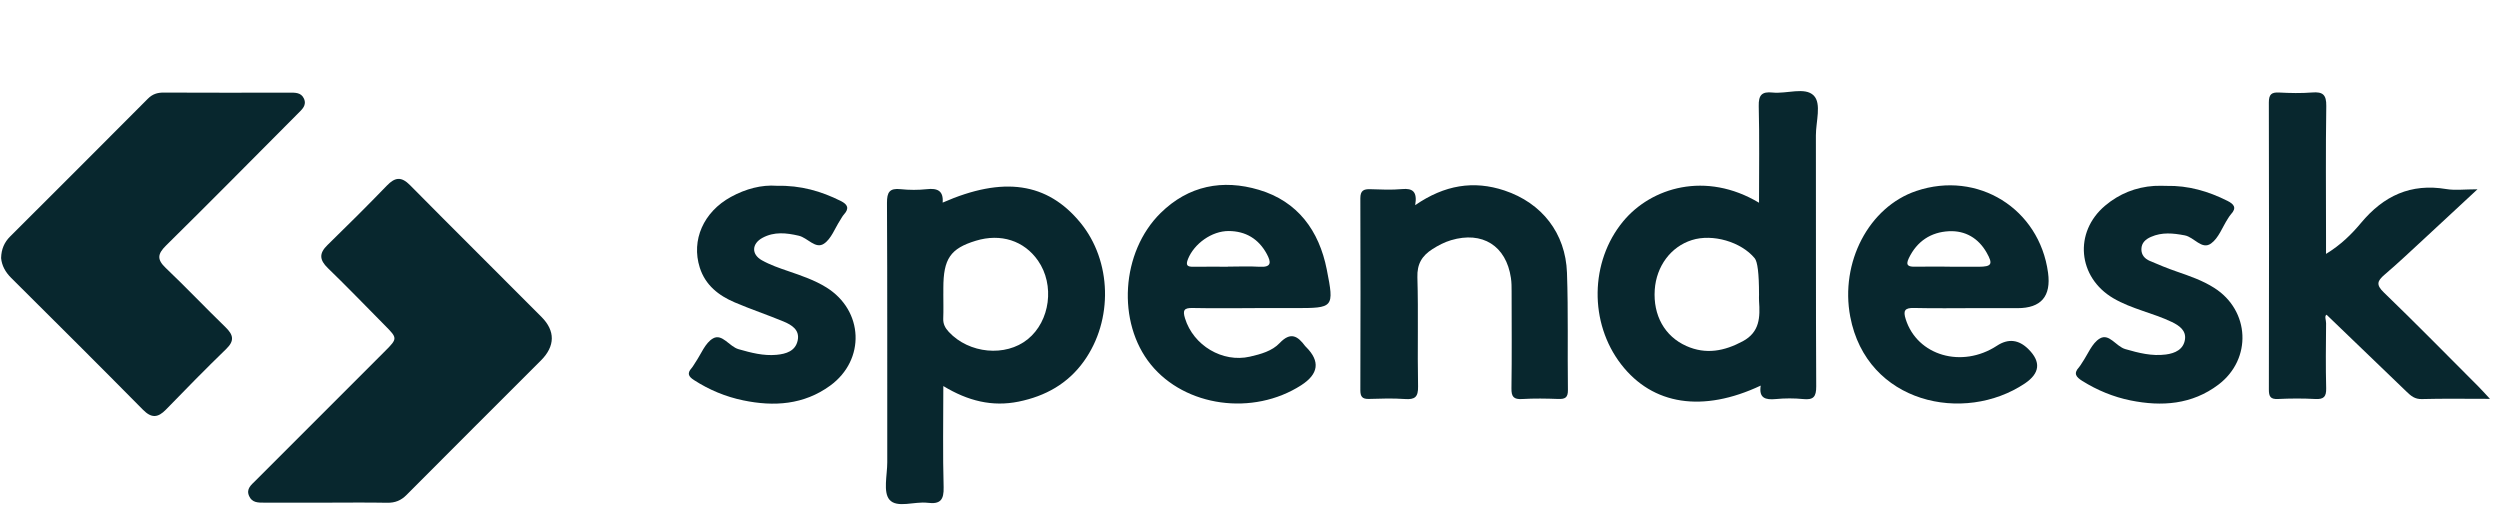 <svg xmlns="http://www.w3.org/2000/svg" width="115" height="24" viewBox="0 0 115 24" fill="none">
    <g clip-path="url(#clip0_296_4713)">
        <path d="M15.015 23.122C14.063 23.122 13.11 23.122 12.158 23.122C11.877 23.122 11.595 23.13 11.458 22.816C11.312 22.485 11.562 22.303 11.75 22.114C13.737 20.122 15.729 18.135 17.719 16.144C18.287 15.576 18.284 15.553 17.723 14.987C16.845 14.101 15.979 13.201 15.082 12.333C14.692 11.955 14.671 11.653 15.064 11.272C15.988 10.371 16.903 9.462 17.801 8.533C18.172 8.15 18.462 8.114 18.858 8.514C20.865 10.545 22.896 12.554 24.91 14.58C25.551 15.224 25.538 15.924 24.886 16.578C22.827 18.64 20.759 20.694 18.706 22.762C18.446 23.025 18.173 23.133 17.809 23.127C16.879 23.11 15.947 23.121 15.016 23.122H15.015Z" fill="#08272E"/>
        <path d="M0.051 11.871C0.06 11.459 0.2 11.143 0.469 10.876C2.583 8.767 4.695 6.659 6.801 4.542C7.016 4.326 7.24 4.257 7.533 4.259C9.461 4.268 11.388 4.265 13.315 4.262C13.576 4.262 13.844 4.249 13.976 4.525C14.127 4.844 13.892 5.034 13.697 5.23C11.68 7.255 9.672 9.29 7.636 11.296C7.244 11.684 7.214 11.936 7.622 12.324C8.557 13.214 9.446 14.152 10.373 15.051C10.732 15.399 10.8 15.671 10.407 16.051C9.466 16.963 8.547 17.899 7.635 18.84C7.265 19.222 6.968 19.245 6.576 18.848C4.567 16.814 2.541 14.798 0.514 12.783C0.245 12.515 0.083 12.215 0.051 11.874V11.871Z" fill="#08272E"/>
        <path d="M80.915 9.325C80.915 7.789 80.938 6.334 80.902 4.881C80.89 4.371 81.044 4.205 81.542 4.257C82.187 4.324 83.03 3.989 83.43 4.393C83.8 4.765 83.529 5.599 83.531 6.229C83.539 10.076 83.525 13.924 83.546 17.771C83.549 18.254 83.42 18.403 82.95 18.357C82.531 18.315 82.102 18.317 81.683 18.357C81.213 18.4 80.9 18.319 80.993 17.737C78.328 18.992 76.023 18.633 74.576 16.764C73.092 14.848 73.138 12.031 74.662 10.186C75.956 8.619 78.467 7.862 80.915 9.326V9.325ZM80.915 13.53C80.915 12.589 80.848 12.039 80.716 11.879C80.089 11.121 78.778 10.742 77.827 11.043C76.859 11.348 76.192 12.242 76.118 13.332C76.04 14.503 76.572 15.469 77.57 15.915C78.472 16.319 79.323 16.152 80.171 15.696C80.956 15.272 80.967 14.585 80.916 13.848C80.908 13.742 80.916 13.637 80.916 13.532L80.915 13.53Z" fill="#08272E"/>
        <path d="M43.362 9.32C46.155 8.092 48.18 8.395 49.697 10.242C51.143 12.001 51.218 14.723 49.857 16.621C49.119 17.651 48.088 18.223 46.859 18.474C45.645 18.721 44.526 18.446 43.393 17.758C43.393 19.382 43.364 20.896 43.407 22.408C43.424 22.997 43.253 23.202 42.672 23.129C42.071 23.054 41.26 23.391 40.915 22.985C40.617 22.636 40.814 21.855 40.814 21.265C40.81 17.288 40.821 13.31 40.801 9.333C40.798 8.838 40.922 8.647 41.431 8.702C41.828 8.744 42.238 8.745 42.635 8.702C43.118 8.649 43.407 8.769 43.362 9.321V9.32ZM43.393 13.51C43.393 13.89 43.404 14.271 43.389 14.651C43.379 14.905 43.479 15.09 43.646 15.269C44.579 16.27 46.256 16.429 47.275 15.606C48.307 14.771 48.526 13.107 47.749 11.99C47.108 11.068 46.034 10.724 44.888 11.074C43.717 11.431 43.394 11.904 43.394 13.256C43.394 13.341 43.394 13.426 43.394 13.51H43.393Z" fill="#08272E"/>
        <path d="M114.535 18.347C113.391 18.347 112.396 18.33 111.402 18.357C111.082 18.365 110.902 18.211 110.702 18.017C109.488 16.843 108.268 15.674 107.022 14.477C106.911 14.534 107.003 14.726 107 14.874C106.991 15.869 106.978 16.864 107.004 17.857C107.014 18.25 106.892 18.376 106.501 18.354C105.932 18.323 105.357 18.326 104.786 18.354C104.439 18.371 104.367 18.237 104.368 17.917C104.377 13.516 104.378 9.115 104.367 4.714C104.367 4.346 104.484 4.238 104.839 4.256C105.345 4.283 105.856 4.294 106.362 4.254C106.851 4.215 107.016 4.358 107.009 4.875C106.978 6.884 106.997 8.896 106.997 10.905V11.68C107.681 11.263 108.177 10.77 108.607 10.254C109.648 9.006 110.897 8.423 112.53 8.697C112.938 8.765 113.367 8.707 113.964 8.707C113.076 9.532 112.3 10.255 111.521 10.974C110.915 11.532 110.317 12.101 109.69 12.635C109.351 12.925 109.29 13.1 109.659 13.455C111.136 14.88 112.574 16.346 114.025 17.799C114.169 17.943 114.304 18.097 114.536 18.345L114.535 18.347Z" fill="#08272E"/>
        <path d="M90.9 14.174C89.948 14.174 88.995 14.19 88.042 14.167C87.609 14.156 87.54 14.298 87.664 14.687C88.194 16.358 90.246 16.96 91.859 15.904C92.379 15.563 92.864 15.617 93.312 16.066C93.892 16.646 93.837 17.169 93.146 17.637C90.346 19.514 85.867 18.556 85.111 14.567C84.638 12.074 85.965 9.521 88.151 8.784C90.973 7.833 93.81 9.593 94.21 12.543C94.358 13.631 93.89 14.175 92.808 14.175C92.173 14.175 91.538 14.175 90.902 14.175L90.9 14.174ZM89.688 12.264V12.271C90.132 12.271 90.577 12.272 91.022 12.271C91.619 12.268 91.688 12.152 91.385 11.62C91.006 10.953 90.401 10.601 89.656 10.636C88.822 10.676 88.18 11.096 87.805 11.878C87.639 12.223 87.802 12.273 88.098 12.268C88.627 12.258 89.157 12.266 89.686 12.266L89.688 12.264Z" fill="#08272E"/>
        <path d="M57.718 14.174C56.766 14.174 55.812 14.188 54.86 14.168C54.464 14.159 54.397 14.274 54.511 14.645C54.894 15.891 56.235 16.694 57.495 16.406C57.997 16.291 58.517 16.148 58.863 15.782C59.373 15.245 59.697 15.459 60.039 15.921C60.051 15.938 60.069 15.951 60.083 15.966C60.736 16.619 60.659 17.204 59.853 17.722C57.638 19.145 54.519 18.715 52.938 16.768C51.366 14.832 51.566 11.592 53.389 9.798C54.673 8.534 56.245 8.236 57.91 8.732C59.694 9.263 60.678 10.609 61.031 12.395C61.381 14.166 61.351 14.172 59.559 14.172C58.944 14.172 58.331 14.172 57.717 14.172L57.718 14.174ZM56.482 12.269V12.265C56.967 12.265 57.453 12.241 57.935 12.271C58.497 12.306 58.479 12.064 58.271 11.68C57.895 10.986 57.3 10.633 56.527 10.627C55.732 10.621 54.929 11.22 54.65 11.909C54.525 12.217 54.626 12.275 54.903 12.271C55.429 12.264 55.956 12.269 56.482 12.269Z" fill="#08272E"/>
        <path d="M65.098 9.438C66.453 8.505 67.79 8.292 69.203 8.762C70.93 9.337 72.017 10.73 72.081 12.546C72.144 14.344 72.1 16.143 72.124 17.942C72.129 18.301 71.983 18.363 71.675 18.352C71.125 18.332 70.572 18.322 70.023 18.355C69.63 18.38 69.52 18.252 69.527 17.861C69.548 16.38 69.536 14.898 69.534 13.416C69.534 13.206 69.534 12.992 69.502 12.784C69.284 11.305 68.19 10.62 66.748 11.049C66.44 11.141 66.163 11.287 65.894 11.458C65.416 11.762 65.18 12.138 65.2 12.758C65.25 14.428 65.197 16.102 65.231 17.773C65.241 18.269 65.083 18.388 64.622 18.355C64.074 18.316 63.521 18.334 62.971 18.351C62.666 18.36 62.575 18.246 62.576 17.946C62.585 15.004 62.586 12.063 62.576 9.121C62.575 8.767 62.728 8.693 63.035 8.703C63.521 8.719 64.012 8.742 64.496 8.698C64.984 8.653 65.204 8.813 65.099 9.438H65.098Z" fill="#08272E"/>
        <path d="M99.662 8.551C100.656 8.529 101.581 8.796 102.463 9.24C102.76 9.389 102.901 9.556 102.629 9.85C102.572 9.912 102.529 9.986 102.483 10.056C102.23 10.446 102.06 10.947 101.709 11.2C101.283 11.509 100.933 10.907 100.495 10.826C99.96 10.725 99.45 10.673 98.944 10.897C98.706 11.002 98.507 11.164 98.504 11.463C98.502 11.731 98.661 11.902 98.884 11.999C99.29 12.174 99.699 12.343 100.117 12.487C100.717 12.695 101.316 12.9 101.855 13.243C103.497 14.284 103.603 16.515 102.049 17.692C100.832 18.613 99.439 18.71 98.003 18.419C97.215 18.259 96.474 17.953 95.784 17.522C95.498 17.343 95.37 17.181 95.635 16.893C95.692 16.831 95.73 16.753 95.778 16.683C96.042 16.3 96.228 15.785 96.591 15.571C97.021 15.315 97.335 15.934 97.762 16.058C98.377 16.236 98.988 16.392 99.631 16.307C100.055 16.252 100.442 16.074 100.509 15.614C100.569 15.201 100.244 14.975 99.906 14.812C99.03 14.392 98.056 14.215 97.212 13.719C95.575 12.758 95.385 10.681 96.837 9.459C97.483 8.915 98.244 8.608 99.093 8.552C99.282 8.54 99.474 8.55 99.664 8.55L99.662 8.551Z" fill="#08272E"/>
        <path d="M35.732 8.547C36.831 8.521 37.774 8.794 38.677 9.246C38.991 9.403 39.078 9.582 38.823 9.864C38.753 9.941 38.705 10.038 38.648 10.127C38.405 10.498 38.24 10.986 37.901 11.211C37.509 11.472 37.154 10.938 36.743 10.843C36.169 10.71 35.614 10.65 35.078 10.938C34.58 11.205 34.553 11.697 35.045 11.972C35.428 12.187 35.853 12.333 36.272 12.476C36.871 12.682 37.471 12.885 38.014 13.222C39.726 14.286 39.822 16.55 38.187 17.74C36.975 18.622 35.603 18.711 34.19 18.417C33.38 18.25 32.621 17.934 31.92 17.481C31.671 17.32 31.599 17.174 31.809 16.938C31.878 16.86 31.925 16.762 31.986 16.675C32.25 16.292 32.436 15.771 32.801 15.566C33.222 15.33 33.545 15.941 33.975 16.063C34.55 16.227 35.117 16.377 35.719 16.322C36.164 16.281 36.589 16.149 36.693 15.663C36.799 15.174 36.416 14.943 36.036 14.786C35.296 14.48 34.534 14.225 33.797 13.91C33.058 13.594 32.447 13.121 32.189 12.308C31.789 11.047 32.36 9.75 33.621 9.059C34.305 8.685 35.031 8.493 35.733 8.546L35.732 8.547Z" fill="#08272E"/>
    </g>
    <defs>
        <clipPath id="clip0_296_4713">
            <rect width="115" height="23" fill="white" transform="translate(0 0.19)"/>
        </clipPath>
    </defs>
</svg>
